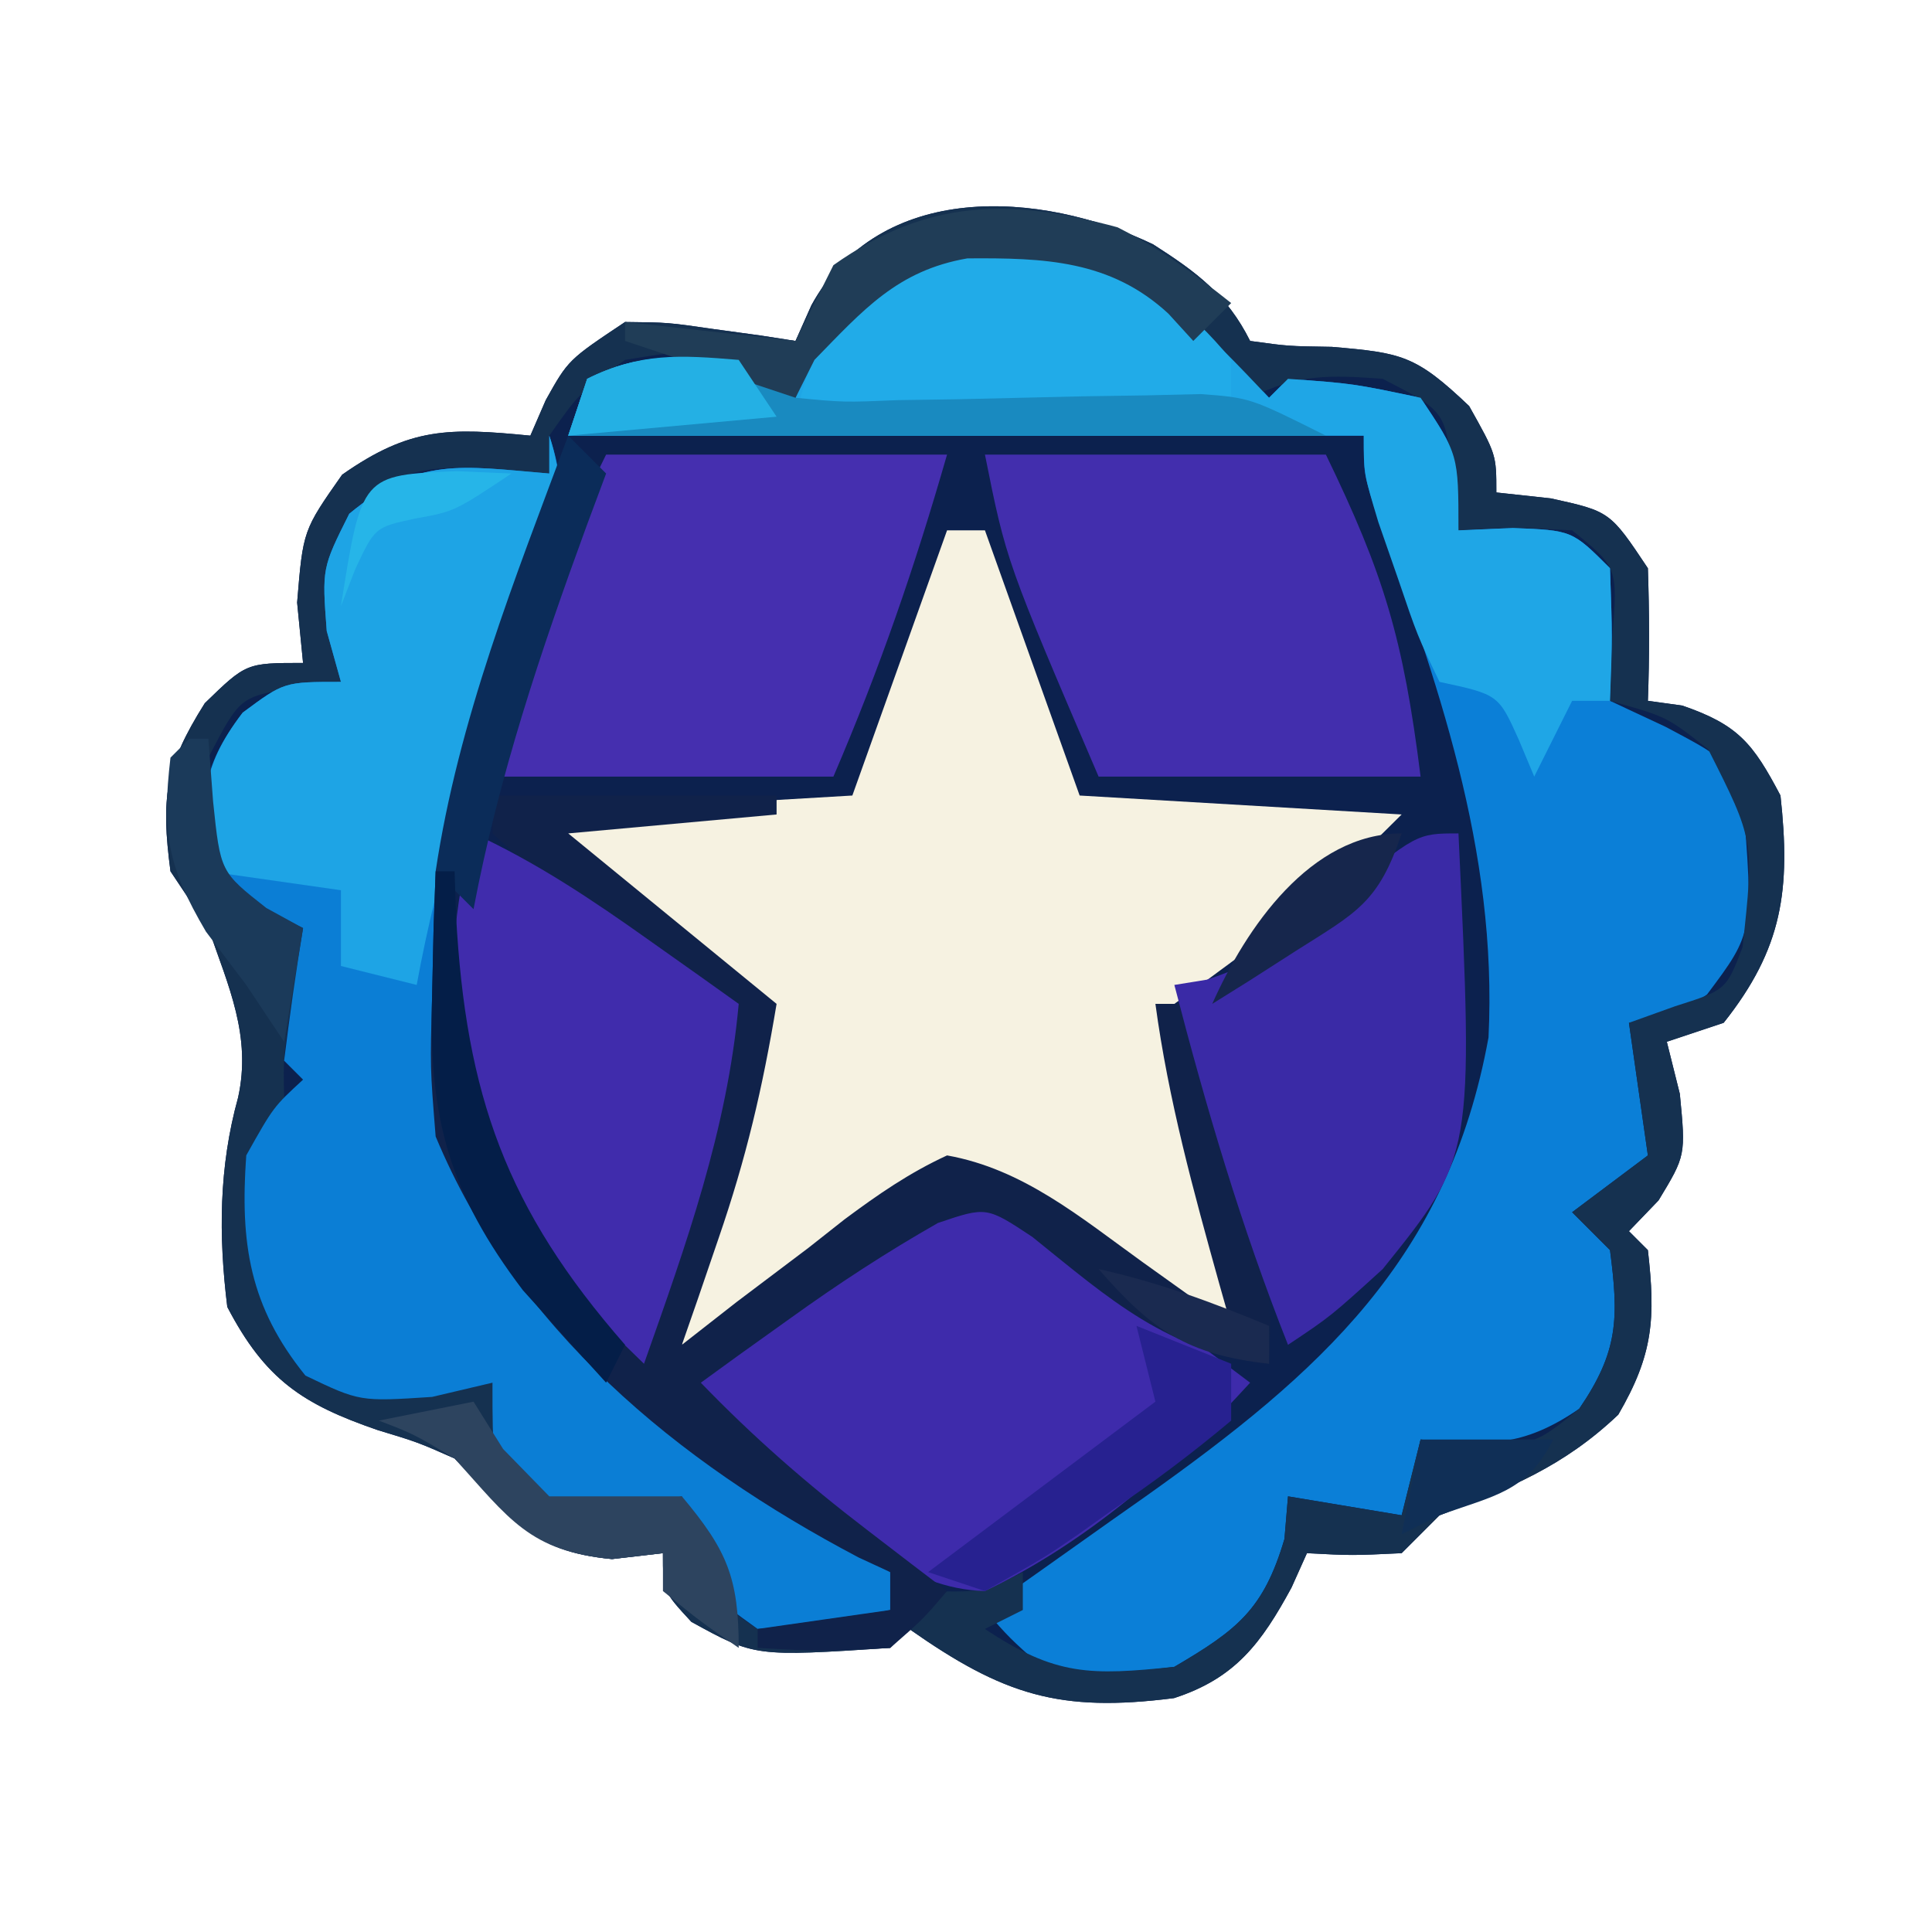 <?xml version="1.0" encoding="utf-8"?>
<svg version="1.1" xmlns="http://www.w3.org/2000/svg" width="102" height="102">
  <path d="M0 0 C2.286 1.462 3.898 2.648 5.125 5.102 C7.122 5.379 7.122 5.379 9.438 5.414 C13.146 5.733 13.861 5.851 16.688 8.539 C18.125 11.102 18.125 11.102 18.125 13.102 C19.074 13.205 20.023 13.308 21 13.414 C24.125 14.102 24.125 14.102 26.125 17.102 C26.204 19.434 26.213 21.77 26.125 24.102 C27.022 24.225 27.022 24.225 27.938 24.352 C30.887 25.363 31.675 26.346 33.125 29.102 C33.665 34.056 33.254 37.161 30.125 41.102 C28.64 41.597 28.64 41.597 27.125 42.102 C27.352 43.009 27.579 43.917 27.812 44.852 C28.125 48.102 28.125 48.102 26.688 50.477 C26.172 51.013 25.656 51.549 25.125 52.102 C25.455 52.432 25.785 52.762 26.125 53.102 C26.536 56.716 26.408 58.615 24.562 61.789 C21.658 64.545 18.834 65.659 15.125 67.102 C14.465 67.762 13.805 68.422 13.125 69.102 C10.5 69.227 10.5 69.227 8.125 69.102 C7.857 69.7 7.589 70.298 7.312 70.914 C5.724 73.841 4.347 75.706 1.109 76.754 C-4.935 77.525 -7.888 76.603 -12.875 73.102 C-13.205 73.432 -13.535 73.762 -13.875 74.102 C-21.023 74.57 -21.023 74.57 -24.375 72.727 C-25.875 71.102 -25.875 71.102 -25.875 69.102 C-26.762 69.205 -27.649 69.308 -28.562 69.414 C-32.947 69 -33.848 67.201 -36.875 64.102 C-38.829 63.241 -38.829 63.241 -40.938 62.602 C-44.893 61.241 -46.873 59.939 -48.875 56.102 C-49.34 52.338 -49.322 48.713 -48.305 45.047 C-47.588 41.801 -48.813 39.175 -49.875 36.102 C-50.535 35.112 -51.195 34.122 -51.875 33.102 C-52.381 29.224 -52.169 27.568 -50.062 24.227 C-47.875 22.102 -47.875 22.102 -44.875 22.102 C-44.978 21.05 -45.081 19.998 -45.188 18.914 C-44.875 15.102 -44.875 15.102 -42.812 12.164 C-39.226 9.646 -37.166 9.681 -32.875 10.102 C-32.607 9.483 -32.339 8.864 -32.062 8.227 C-30.875 6.102 -30.875 6.102 -27.875 4.102 C-25.613 4.125 -25.613 4.125 -23.188 4.477 C-21.975 4.643 -21.975 4.643 -20.738 4.812 C-20.123 4.908 -19.509 5.003 -18.875 5.102 C-18.598 4.479 -18.321 3.856 -18.035 3.215 C-14.427 -3.358 -5.982 -2.867 0 0 Z " fill="#0C214E" transform="translate(60.875,12.898)"/>
  <path d="M0 0 C4.145 1.831 6.907 4.731 10 8 C10.33 7.67 10.66 7.34 11 7 C14.438 7.25 14.438 7.25 18 8 C20 11 20 11 20 15 C20.949 14.959 21.898 14.918 22.875 14.875 C26 15 26 15 28 17 C28.125 20.625 28.125 20.625 28 24 C29.454 24.681 29.454 24.681 30.938 25.375 C34 27 34 27 35 29 C35.583 36.223 35.583 36.223 33.125 39.5 C31 41 31 41 29 41 C29.495 44.465 29.495 44.465 30 48 C28.68 48.99 27.36 49.98 26 51 C26.66 51.66 27.32 52.32 28 53 C28.469 56.594 28.444 58.352 26.375 61.375 C23.396 63.413 21.537 63.322 18 63 C17.505 64.98 17.505 64.98 17 67 C14.03 66.505 14.03 66.505 11 66 C10.938 66.743 10.876 67.485 10.812 68.25 C9.712 71.975 8.328 73.047 5 75 C1.375 75.438 1.375 75.438 -2 75 C-3.711 73.473 -3.711 73.473 -5 72 C-4.059 71.336 -3.118 70.672 -2.148 69.988 C-0.891 69.096 0.367 68.205 1.625 67.312 C2.242 66.877 2.86 66.442 3.496 65.994 C12.665 59.479 19.462 53.467 21.586 41.773 C22.074 31.854 18.872 22.951 15.551 13.749 C15 12 15 12 15 10 C1.14 10 -12.72 10 -27 10 C-26.67 9.01 -26.34 8.02 -26 7 C-23.229 5.614 -21.067 5.812 -18 6 C-17.01 6.66 -16.02 7.32 -15 8 C-14.66 7.134 -14.66 7.134 -14.312 6.25 C-10.853 0.319 -6.474 -1.081 0 0 Z " fill="#0B7FD7" transform="translate(57,13)"/>
  <path d="M0 0 C2.286 1.462 3.898 2.648 5.125 5.102 C7.122 5.379 7.122 5.379 9.438 5.414 C13.146 5.733 13.861 5.851 16.688 8.539 C18.125 11.102 18.125 11.102 18.125 13.102 C19.074 13.205 20.023 13.308 21 13.414 C24.125 14.102 24.125 14.102 26.125 17.102 C26.204 19.434 26.213 21.77 26.125 24.102 C27.022 24.225 27.022 24.225 27.938 24.352 C30.887 25.363 31.675 26.346 33.125 29.102 C33.665 34.056 33.254 37.161 30.125 41.102 C28.64 41.597 28.64 41.597 27.125 42.102 C27.352 43.009 27.579 43.917 27.812 44.852 C28.125 48.102 28.125 48.102 26.688 50.477 C26.172 51.013 25.656 51.549 25.125 52.102 C25.455 52.432 25.785 52.762 26.125 53.102 C26.536 56.716 26.408 58.615 24.562 61.789 C21.658 64.545 18.834 65.659 15.125 67.102 C14.465 67.762 13.805 68.422 13.125 69.102 C10.5 69.227 10.5 69.227 8.125 69.102 C7.857 69.7 7.589 70.298 7.312 70.914 C5.724 73.841 4.347 75.706 1.109 76.754 C-4.935 77.525 -7.888 76.603 -12.875 73.102 C-13.205 73.432 -13.535 73.762 -13.875 74.102 C-21.023 74.57 -21.023 74.57 -24.375 72.727 C-25.875 71.102 -25.875 71.102 -25.875 69.102 C-26.762 69.205 -27.649 69.308 -28.562 69.414 C-32.947 69 -33.848 67.201 -36.875 64.102 C-38.829 63.241 -38.829 63.241 -40.938 62.602 C-44.893 61.241 -46.873 59.939 -48.875 56.102 C-49.34 52.338 -49.322 48.713 -48.305 45.047 C-47.588 41.801 -48.813 39.175 -49.875 36.102 C-50.535 35.112 -51.195 34.122 -51.875 33.102 C-52.381 29.224 -52.169 27.568 -50.062 24.227 C-47.875 22.102 -47.875 22.102 -44.875 22.102 C-44.978 21.05 -45.081 19.998 -45.188 18.914 C-44.875 15.102 -44.875 15.102 -42.812 12.164 C-39.226 9.646 -37.166 9.681 -32.875 10.102 C-32.607 9.483 -32.339 8.864 -32.062 8.227 C-30.875 6.102 -30.875 6.102 -27.875 4.102 C-25.613 4.125 -25.613 4.125 -23.188 4.477 C-21.975 4.643 -21.975 4.643 -20.738 4.812 C-20.123 4.908 -19.509 5.003 -18.875 5.102 C-18.598 4.479 -18.321 3.856 -18.035 3.215 C-14.427 -3.358 -5.982 -2.867 0 0 Z M-18.875 6.102 C-18.875 6.762 -18.875 7.422 -18.875 8.102 C-19.865 7.442 -20.855 6.782 -21.875 6.102 C-24.833 5.601 -24.833 5.601 -27.875 6.102 C-30.294 7.852 -30.294 7.852 -31.875 10.102 C-31.875 10.762 -31.875 11.422 -31.875 12.102 C-33.112 11.998 -34.35 11.895 -35.625 11.789 C-39.056 11.795 -39.657 11.921 -42.438 14.227 C-44.18 17.712 -43.906 19.408 -42.875 23.102 C-43.659 23.205 -44.443 23.308 -45.25 23.414 C-48.205 23.878 -48.205 23.878 -49.875 27.102 C-50.345 31.323 -50.345 31.323 -48.5 34.977 C-46.93 36.291 -46.93 36.291 -44.875 36.102 C-45.04 37.215 -45.205 38.329 -45.375 39.477 C-45.921 42.822 -45.921 42.822 -45.875 45.102 C-46.535 46.092 -47.195 47.082 -47.875 48.102 C-48.203 52.671 -47.647 56.148 -44.75 59.727 C-41.047 61.498 -38.807 61.027 -34.875 60.102 C-34.751 60.885 -34.627 61.669 -34.5 62.477 C-34.084 65.242 -34.084 65.242 -31.875 67.102 C-28.278 66.778 -28.278 66.778 -24.875 66.102 C-24.772 66.7 -24.669 67.298 -24.562 67.914 C-23.73 70.562 -23.236 71.606 -20.875 73.102 C-17.23 72.867 -17.23 72.867 -13.875 72.102 C-13.875 71.442 -13.875 70.782 -13.875 70.102 C-16.891 67.78 -19.973 65.604 -23.104 63.441 C-29.41 58.974 -33.754 54.329 -36.875 47.102 C-36.875 46.442 -36.875 45.782 -36.875 45.102 C-36.318 46.298 -35.761 47.494 -35.188 48.727 C-33.204 52.722 -30.852 55.793 -27.875 59.102 C-25.877 56.105 -24.885 53.565 -23.75 50.164 C-23.397 49.124 -23.044 48.084 -22.68 47.012 C-21.697 43.962 -21.697 43.962 -21.875 40.102 C-23.831 38.373 -25.672 36.935 -27.812 35.477 C-33.771 31.309 -33.771 31.309 -34.875 29.102 C-30.255 32.732 -25.635 36.362 -20.875 40.102 C-21.542 44.105 -22.107 47.106 -23.438 50.789 C-24.423 53.518 -24.875 55.154 -24.875 58.102 C-20.574 56.154 -17.106 53.269 -13.41 50.367 C-10.875 49.102 -10.875 49.102 -8.391 49.672 C-5.66 51.224 -3.111 52.891 -0.562 54.727 C0.321 55.358 1.204 55.99 2.113 56.641 C2.777 57.123 3.441 57.605 4.125 58.102 C5.483 54.027 4.072 51.287 2.688 47.414 C2.445 46.712 2.202 46.01 1.951 45.287 C1.351 43.556 0.739 41.828 0.125 40.102 C0.785 40.102 1.445 40.102 2.125 40.102 C2.28 41.463 2.28 41.463 2.438 42.852 C3.21 48.364 4.721 53.723 6.125 59.102 C0.932 57.154 -2.734 54.806 -6.883 51.113 C-8.877 49.829 -8.877 49.829 -11.254 50.676 C-14.264 52.313 -16.942 54.176 -19.688 56.227 C-20.663 56.951 -21.639 57.675 -22.645 58.422 C-23.381 58.976 -24.117 59.53 -24.875 60.102 C-20.98 64.24 -16.853 68.291 -11.875 71.102 C-8.97 71.162 -8.97 71.162 -6.875 70.102 C-6.875 70.762 -6.875 71.422 -6.875 72.102 C-7.865 72.597 -7.865 72.597 -8.875 73.102 C-5.138 75.593 -3.302 75.559 1.125 75.102 C4.453 73.148 5.837 72.077 6.938 68.352 C6.999 67.609 7.061 66.867 7.125 66.102 C10.095 66.597 10.095 66.597 13.125 67.102 C13.62 65.122 13.62 65.122 14.125 63.102 C15.033 63.184 15.94 63.267 16.875 63.352 C20.155 63.372 20.155 63.372 22.5 61.477 C24.569 58.453 24.594 56.696 24.125 53.102 C23.465 52.442 22.805 51.782 22.125 51.102 C23.445 50.112 24.765 49.122 26.125 48.102 C25.63 44.637 25.63 44.637 25.125 41.102 C25.929 40.813 26.734 40.524 27.562 40.227 C30.258 39.369 30.258 39.369 31.125 37.102 C31.737 31.468 31.737 31.468 29.312 26.664 C27.121 24.937 27.121 24.937 24.125 24.102 C24.166 22.988 24.207 21.874 24.25 20.727 C24.536 17.058 24.536 17.058 22.125 15.102 C19.042 14.935 19.042 14.935 16.125 15.102 C16.022 14.153 15.919 13.204 15.812 12.227 C15.44 8.81 15.44 8.81 12.125 7.102 C9.324 6.897 7.65 6.839 5.125 8.102 C4.727 7.608 4.328 7.114 3.918 6.605 C3.388 5.965 2.858 5.324 2.312 4.664 C1.529 3.707 1.529 3.707 0.73 2.73 C-1.797 0.167 -4.094 0.076 -7.625 -0.336 C-12.634 -0.308 -15.761 2.345 -18.875 6.102 Z " fill="#153150" transform="translate(60.875,12.898)"/>
  <path d="M0 0 C0.66 0 1.32 0 2 0 C3.65 4.62 5.3 9.24 7 14 C12.61 14.33 18.22 14.66 24 15 C21.236 17.764 18.844 19.981 15.75 22.25 C15.044 22.771 14.337 23.292 13.609 23.828 C13.078 24.215 12.547 24.602 12 25 C12.121 25.545 12.242 26.091 12.367 26.652 C14.184 34.826 14.184 34.826 16 43 C12.202 40.907 8.758 38.839 5.375 36.125 C3.704 35.073 3.704 35.073 2 34 C-1.906 35.035 -4.604 37.081 -7.688 39.625 C-11.786 43 -11.786 43 -14 43 C-13.335 38.875 -12.014 35.166 -10.523 31.281 C-9.854 28.365 -9.943 26.813 -11 24 C-13.502 21.701 -13.502 21.701 -16.562 19.75 C-18.385 18.515 -20.201 17.269 -22 16 C-22 15.67 -22 15.34 -22 15 C-13.585 14.505 -13.585 14.505 -5 14 C-3.35 9.38 -1.7 4.76 0 0 Z " fill="#F6F2E1" transform="translate(50,28)"/>
  <path d="M0 0 C1.209 3.628 0.355 5.023 -1.048 8.445 C-5.191 18.595 -7.413 29.045 -4.145 39.82 C0.073 48.313 8.406 53.46 16.094 58.52 C16.723 59.008 17.352 59.497 18 60 C18 60.66 18 61.32 18 62 C14.75 62.75 14.75 62.75 11 63 C8.562 61.25 8.562 61.25 7 59 C7 58.01 7 57.02 7 56 C5.907 56.227 4.814 56.454 3.688 56.688 C0 57 0 57 -1.938 55.812 C-3 54 -3 54 -3 50 C-4.052 50.248 -5.104 50.495 -6.188 50.75 C-10 51 -10 51 -12.875 49.625 C-15.826 45.98 -16.332 42.641 -16 38 C-14.562 35.438 -14.562 35.438 -13 34 C-13.33 33.67 -13.66 33.34 -14 33 C-13.713 30.661 -13.381 28.326 -13 26 C-13.639 25.691 -14.279 25.381 -14.938 25.062 C-17 24 -17 24 -18 23 C-18.409 19.316 -18.474 17.621 -16.188 14.625 C-14 13 -14 13 -11 13 C-11.248 12.113 -11.495 11.226 -11.75 10.312 C-12 7 -12 7 -10.562 4.125 C-6.899 1.087 -4.663 1.611 0 2 C0 1.34 0 0.68 0 0 Z " fill="#0B7ED5" transform="translate(29,23)"/>
  <path d="M0 0 C4.145 1.831 6.907 4.731 10 8 C10.33 7.67 10.66 7.34 11 7 C14.438 7.25 14.438 7.25 18 8 C20 11 20 11 20 15 C20.949 14.959 21.898 14.918 22.875 14.875 C26 15 26 15 28 17 C28.125 20.625 28.125 20.625 28 24 C27.34 24 26.68 24 26 24 C25.34 25.32 24.68 26.64 24 28 C23.732 27.361 23.464 26.721 23.188 26.062 C22.113 23.669 22.113 23.669 19 23 C17.832 20.566 17.832 20.566 16.812 17.562 C16.468 16.574 16.124 15.585 15.77 14.566 C15 12 15 12 15 10 C1.14 10 -12.72 10 -27 10 C-26.67 9.01 -26.34 8.02 -26 7 C-23.229 5.614 -21.067 5.812 -18 6 C-17.01 6.66 -16.02 7.32 -15 8 C-14.66 7.134 -14.66 7.134 -14.312 6.25 C-10.853 0.319 -6.474 -1.081 0 0 Z " fill="#1FA6E6" transform="translate(57,13)"/>
  <path d="M0 0 C2.949 1.682 5.639 3.546 8.359 5.578 C9.335 6.303 10.311 7.027 11.316 7.773 C12.052 8.328 12.789 8.882 13.547 9.453 C9.535 13.853 4.959 17.878 -0.453 20.453 C-4.572 20.342 -7.585 17.326 -10.703 14.891 C-11.257 14.466 -11.812 14.041 -12.383 13.604 C-13.744 12.559 -15.099 11.507 -16.453 10.453 C-13.651 7.541 -10.761 4.988 -7.516 2.578 C-6.682 1.941 -5.848 1.305 -4.988 0.648 C-2.453 -0.547 -2.453 -0.547 0 0 Z " fill="#3E2BAB" transform="translate(52.453,63.547)"/>
  <path d="M0 0 C5.94 0 11.88 0 18 0 C16.283 5.967 14.467 11.245 12 17 C6.06 17 0.12 17 -6 17 C-4.395 10.734 -2.92 5.84 0 0 Z " fill="#452FAF" transform="translate(32,24)"/>
  <path d="M0 0 C5.94 0 11.88 0 18 0 C21.05 6.297 22.086 9.688 23 17 C17.39 17 11.78 17 6 17 C1.125 5.625 1.125 5.625 0 0 Z " fill="#422EAD" transform="translate(52,24)"/>
  <path d="M0 0 C1.41 4.231 -0.29 7.14 -1.812 11.125 C-3.998 17.046 -5.868 22.773 -7 29 C-8.32 28.67 -9.64 28.34 -11 28 C-11 26.68 -11 25.36 -11 24 C-13.31 23.67 -15.62 23.34 -18 23 C-18.333 19.339 -18.462 17.605 -16.188 14.625 C-14 13 -14 13 -11 13 C-11.248 12.113 -11.495 11.226 -11.75 10.312 C-12 7 -12 7 -10.562 4.125 C-6.899 1.087 -4.663 1.611 0 2 C0 1.34 0 0.68 0 0 Z " fill="#1EA4E5" transform="translate(29,23)"/>
  <path d="M0 0 C4.95 0 9.9 0 15 0 C15 0.33 15 0.66 15 1 C9.555 1.495 9.555 1.495 4 2 C7.63 4.97 11.26 7.94 15 11 C14.253 15.485 13.396 19.14 11.938 23.375 C11.575 24.435 11.213 25.494 10.84 26.586 C10.563 27.383 10.286 28.179 10 29 C10.953 28.255 11.905 27.51 12.887 26.742 C14.153 25.786 15.42 24.83 16.688 23.875 C17.313 23.381 17.939 22.888 18.584 22.379 C20.353 21.064 21.998 19.924 24 19 C28.017 19.717 31.029 22.261 34.312 24.625 C35.196 25.257 36.079 25.888 36.988 26.539 C37.652 27.021 38.316 27.503 39 28 C38.795 27.276 38.59 26.551 38.379 25.805 C37.009 20.89 35.685 16.067 35 11 C35.66 11 36.32 11 37 11 C37.677 13.038 38.341 15.081 39 17.125 C39.371 18.262 39.742 19.399 40.125 20.57 C40.969 23.879 41.165 26.605 41 30 C35.614 29.336 32.626 26.621 28.5 23.301 C26.082 21.7 26.082 21.7 23.52 22.566 C20.789 24.12 18.238 25.789 15.688 27.625 C14.363 28.572 14.363 28.572 13.012 29.539 C12.348 30.021 11.684 30.503 11 31 C13.751 33.852 16.603 36.344 19.75 38.75 C20.549 39.364 21.348 39.977 22.172 40.609 C23.077 41.298 23.077 41.298 24 42 C22.73 43.488 22.73 43.488 21 45 C17.312 45.188 17.312 45.188 14 45 C14 44.67 14 44.34 14 44 C17.465 43.505 17.465 43.505 21 43 C21 42.34 21 41.68 21 41 C20.176 40.619 20.176 40.619 19.336 40.23 C9.705 35.157 1.243 28.173 -3 18 C-3.293 14.352 -3.293 14.352 -3.188 10.625 C-3.16 9.38 -3.133 8.135 -3.105 6.852 C-3.071 5.911 -3.036 4.97 -3 4 C-2.67 4 -2.34 4 -2 4 C-1.974 4.773 -1.948 5.547 -1.922 6.344 C-1.384 16.229 0.855 21.318 7 29 C8.98 23.06 10.96 17.12 13 11 C11.68 10.34 10.36 9.68 9 9 C7.39 7.87 5.807 6.701 4.25 5.5 C3.451 4.892 2.652 4.283 1.828 3.656 C1.225 3.11 0.622 2.563 0 2 C0 1.34 0 0.68 0 0 Z " fill="#10224A" transform="translate(26,42)"/>
  <path d="M0 0 C3.347 1.548 6.247 3.491 9.25 5.625 C10.142 6.257 11.034 6.888 11.953 7.539 C12.966 8.262 12.966 8.262 14 9 C13.393 15.677 11.224 21.701 9 28 C-0.703 18.559 -0.703 18.559 -1.156 11.598 C-1.204 7.55 -1.128 3.909 0 0 Z " fill="#402CAC" transform="translate(25,44)"/>
  <path d="M0 0 C0.799 17.036 0.799 17.036 -4 23 C-6.75 25.5 -6.75 25.5 -9 27 C-11.469 20.768 -13.319 14.487 -15 8 C-14.435 7.908 -13.871 7.817 -13.289 7.723 C-10.419 6.817 -8.687 5.352 -6.375 3.438 C-2.211 0 -2.211 0 0 0 Z " fill="#3A2AA6" transform="translate(77,44)"/>
  <path d="M0 0 C3.175 1.482 5.813 3.237 8 6 C8 6.99 8 7.98 8 9 C0.41 9 -7.18 9 -15 9 C-13.985 4.938 -13.067 3.519 -9.812 0.984 C-6.4 -0.869 -3.83 -0.486 0 0 Z " fill="#21ABE8" transform="translate(57,13)"/>
  <path d="M0 0 C0.99 0.66 1.98 1.32 3 2 C5.551 2.244 5.551 2.244 8.402 2.125 C9.985 2.102 9.985 2.102 11.6 2.078 C13.821 2.026 16.042 1.974 18.264 1.922 C19.32 1.906 20.376 1.891 21.465 1.875 C22.913 1.84 22.913 1.84 24.39 1.805 C27 2 27 2 31 4 C17.8 4 4.6 4 -9 4 C-8.67 3.01 -8.34 2.02 -8 1 C-5.229 -0.386 -3.067 -0.188 0 0 Z " fill="#198AC0" transform="translate(39,19)"/>
  <path d="M0 0 C2.269 1.151 3.993 2.405 6 4 C5.34 4.66 4.68 5.32 4 6 C3.567 5.526 3.134 5.051 2.688 4.562 C-0.375 1.727 -3.877 1.611 -7.93 1.641 C-11.623 2.282 -13.422 4.359 -16 7 C-16.33 7.66 -16.66 8.32 -17 9 C-19.97 8.01 -22.94 7.02 -26 6 C-26 5.67 -26 5.34 -26 5 C-23.03 5.33 -20.06 5.66 -17 6 C-16.34 4.68 -15.68 3.36 -15 2 C-10.037 -1.511 -5.688 -1.541 0 0 Z " fill="#203D57" transform="translate(59,12)"/>
  <path d="M0 0 C0.516 0.825 1.031 1.65 1.562 2.5 C2.769 3.737 2.769 3.737 4 5 C5.176 5 6.351 5 7.562 5 C8.697 5 9.831 5 11 5 C13.382 7.843 14 9.284 14 13 C12 11.625 12 11.625 10 10 C10 9.34 10 8.68 10 8 C9.113 8.103 8.226 8.206 7.312 8.312 C2.95 7.901 1.877 6.18 -1 3 C-3.166 1.705 -3.166 1.705 -5 1 C-3.35 0.67 -1.7 0.34 0 0 Z " fill="#2D445F" transform="translate(25,74)"/>
  <path d="M0 0 C2.475 0.99 2.475 0.99 5 2 C5 2.99 5 3.98 5 5 C2.926 6.74 0.921 8.245 -1.312 9.75 C-1.907 10.174 -2.502 10.598 -3.115 11.035 C-4.863 12.234 -4.863 12.234 -8 14 C-8.99 13.67 -9.98 13.34 -11 13 C-7.04 10.03 -3.08 7.06 1 4 C0.67 2.68 0.34 1.36 0 0 Z " fill="#272190" transform="translate(60,70)"/>
  <path d="M0 0 C0.66 0.66 1.32 1.32 2 2 C1.493 3.359 1.493 3.359 0.977 4.746 C-1.475 11.442 -3.668 17.978 -5 25 C-5.66 24.34 -6.32 23.68 -7 23 C-5.801 15.009 -2.81 7.541 0 0 Z " fill="#0B2C59" transform="translate(30,23)"/>
  <path d="M0 0 C0.33 0 0.66 0 1 0 C1.026 0.773 1.052 1.547 1.078 2.344 C1.594 11.824 3.729 17.833 10 25 C9.67 25.66 9.34 26.32 9 27 C8.054 25.966 7.119 24.922 6.188 23.875 C5.665 23.295 5.143 22.715 4.605 22.117 C0.719 16.992 -0.369 13.04 -0.188 6.625 C-0.16 5.38 -0.133 4.135 -0.105 2.852 C-0.071 1.911 -0.036 0.97 0 0 Z " fill="#041E48" transform="translate(23,46)"/>
  <path d="M0 0 C0.33 0 0.66 0 1 0 C1.083 1.093 1.165 2.186 1.25 3.312 C1.637 7.033 1.637 7.033 4.062 8.938 C4.702 9.288 5.341 9.639 6 10 C5.67 11.98 5.34 13.96 5 16 C4.34 15.01 3.68 14.02 3 13 C2.299 12.072 1.597 11.144 0.875 10.188 C-1.168 6.715 -1.459 4.95 -1 1 C-0.67 0.67 -0.34 0.34 0 0 Z " fill="#1B3A5A" transform="translate(10,39)"/>
  <path d="M0 0 C0.66 0.99 1.32 1.98 2 3 C-1.63 3.33 -5.26 3.66 -9 4 C-8.67 3.01 -8.34 2.02 -8 1 C-5.211 -0.394 -3.079 -0.257 0 0 Z " fill="#24B0E4" transform="translate(39,19)"/>
  <path d="M0 0 C-1.221 3.662 -2.368 4.163 -5.562 6.188 C-6.389 6.717 -7.215 7.247 -8.066 7.793 C-8.704 8.191 -9.343 8.59 -10 9 C-8.22 4.995 -4.824 0 0 0 Z " fill="#16264C" transform="translate(74,44)"/>
  <path d="M0 0 C0.949 0.041 1.897 0.083 2.875 0.125 C-0.125 2.125 -0.125 2.125 -2.188 2.5 C-4.332 2.958 -4.332 2.958 -5.375 5.188 C-5.622 5.827 -5.87 6.466 -6.125 7.125 C-5.032 0.201 -5.032 0.201 0 0 Z " fill="#26B5E8" transform="translate(24.125,24.875)"/>
  <path d="M0 0 C2.31 0 4.62 0 7 0 C5.602 2.796 3.865 2.952 1 4 C0.01 4.495 0.01 4.495 -1 5 C-0.67 3.35 -0.34 1.7 0 0 Z " fill="#102F56" transform="translate(75,76)"/>
  <path d="M0 0 C3.147 0.699 6.026 1.761 9 3 C9 3.66 9 4.32 9 5 C4.686 4.521 2.834 3.254 0 0 Z " fill="#1A2A50" transform="translate(58,67)"/>
</svg>